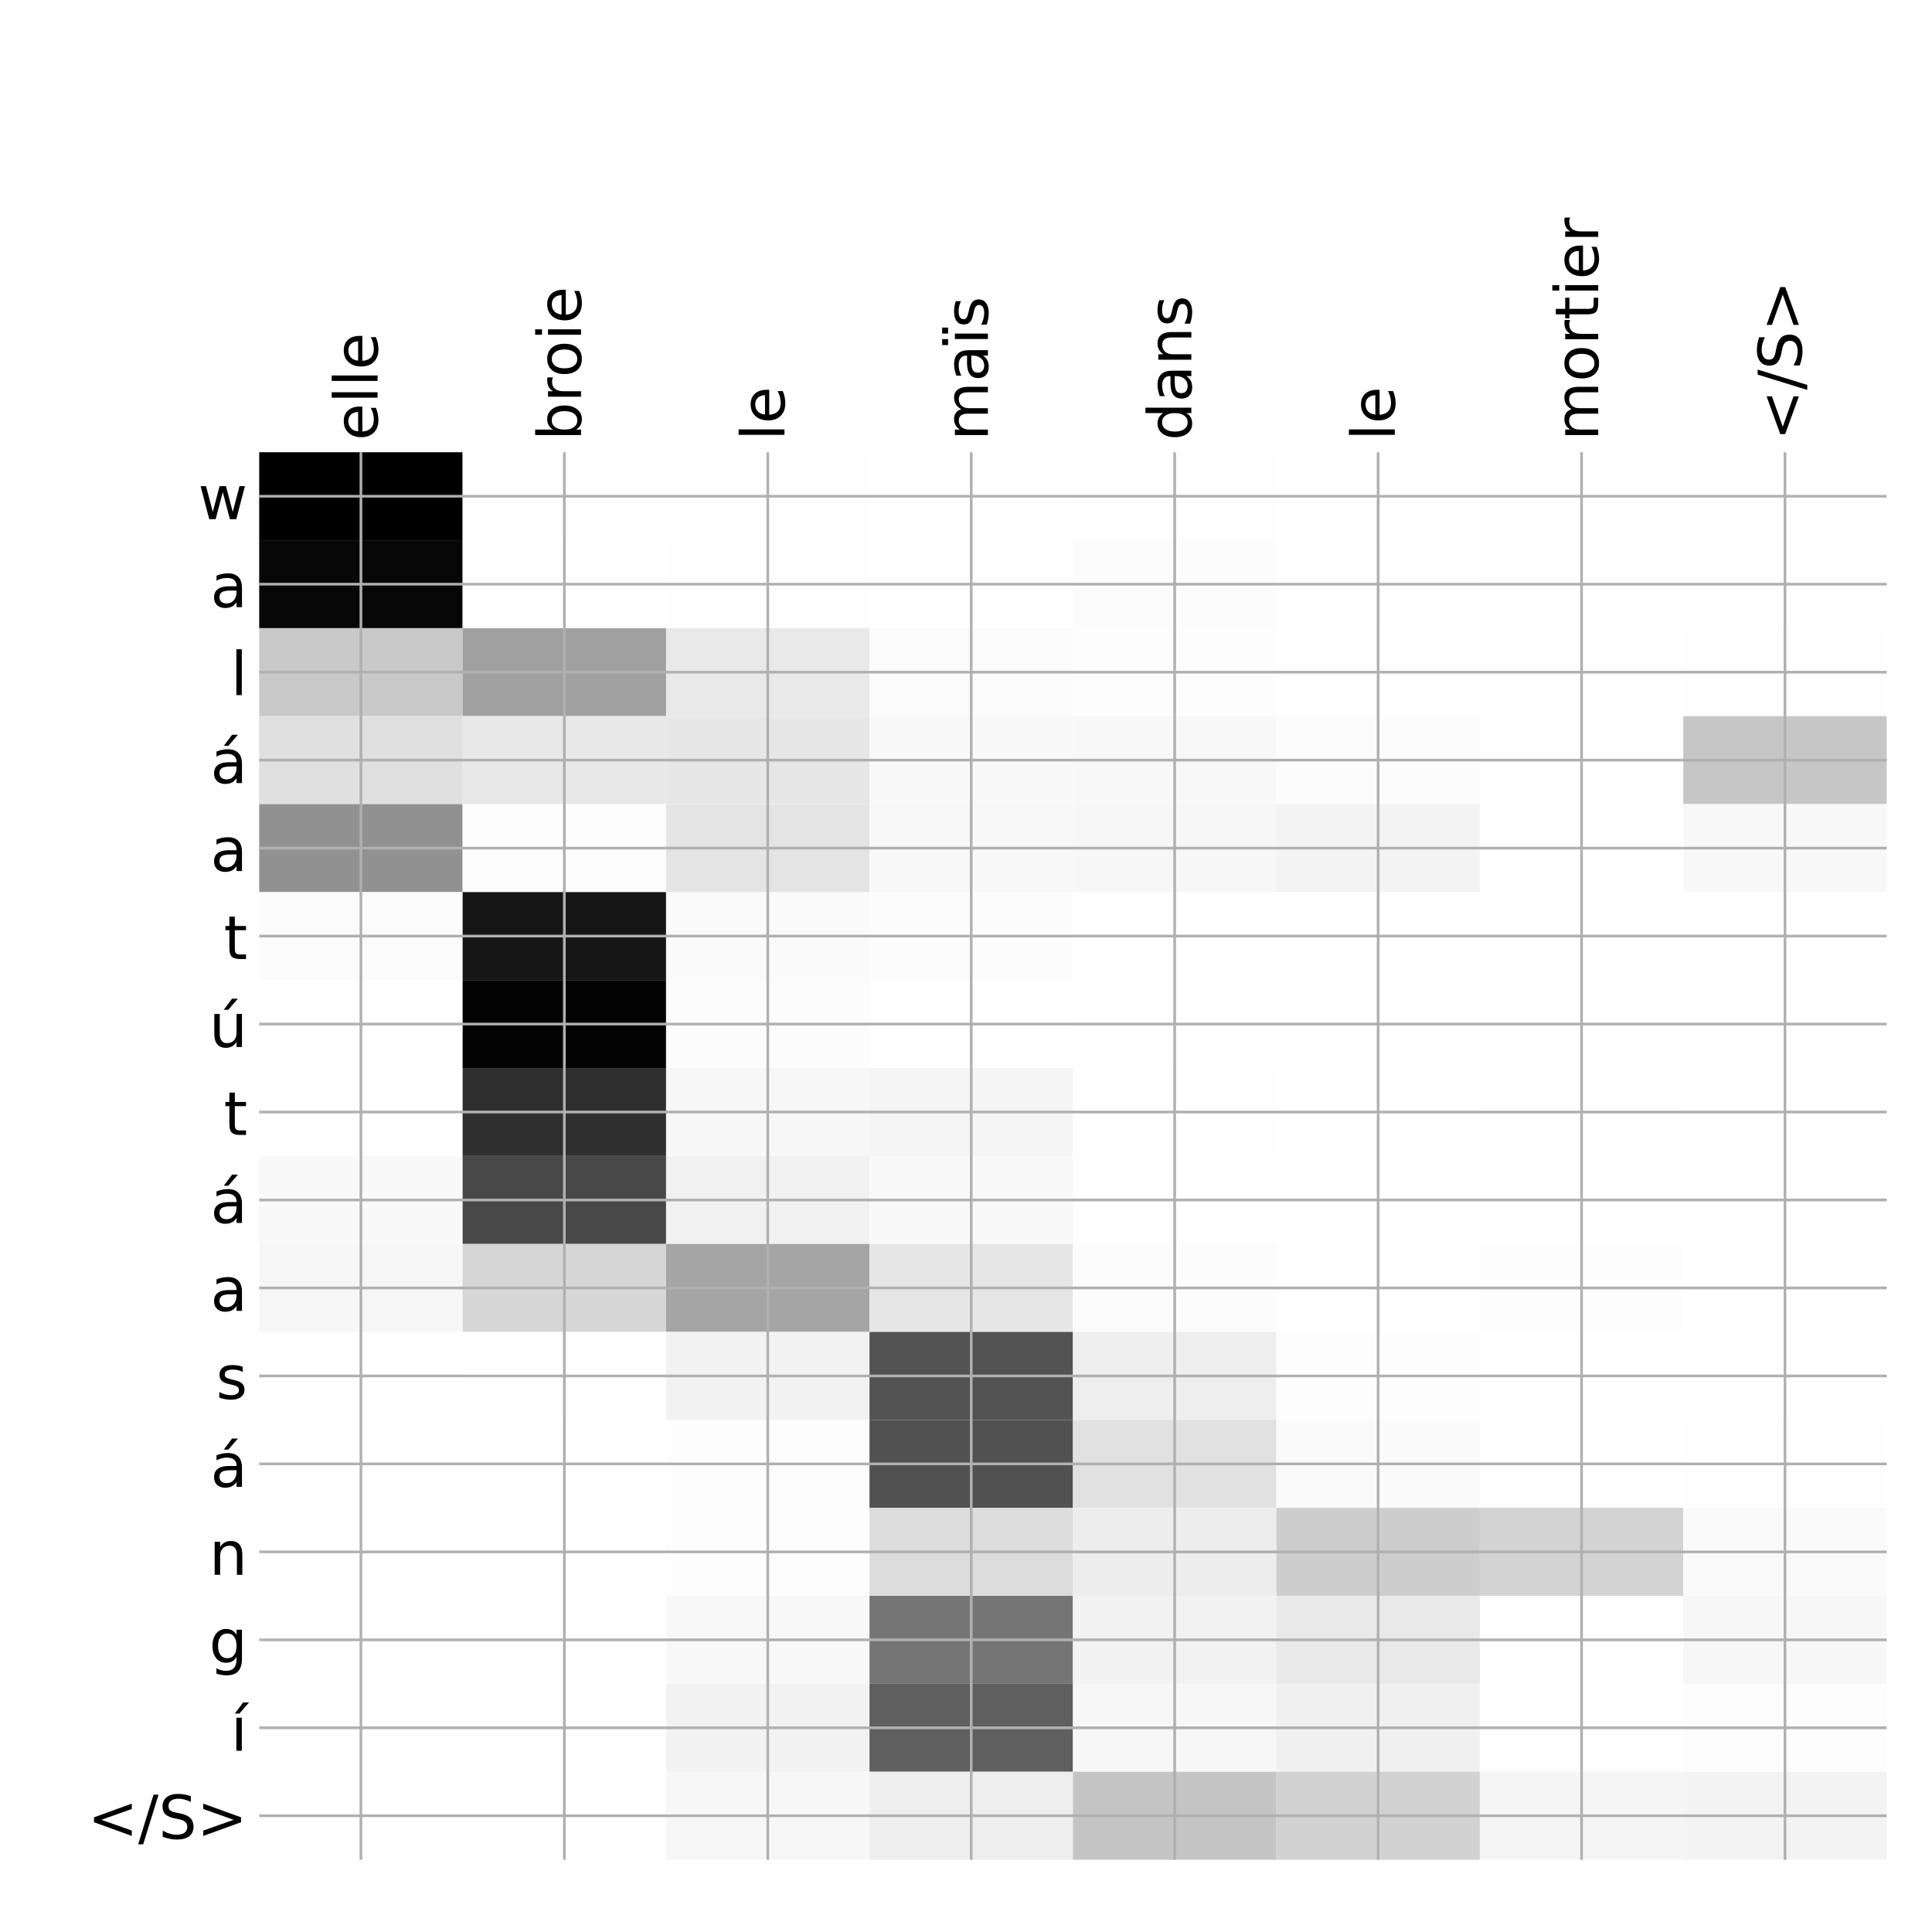 <?xml version="1.0" encoding="utf-8" standalone="no"?>
<!DOCTYPE svg PUBLIC "-//W3C//DTD SVG 1.1//EN"
  "http://www.w3.org/Graphics/SVG/1.1/DTD/svg11.dtd">
<!-- Created with matplotlib (http://matplotlib.org/) -->
<svg height="576pt" version="1.1" viewBox="0 0 576 576" width="576pt" xmlns="http://www.w3.org/2000/svg" xmlns:xlink="http://www.w3.org/1999/xlink">
 <defs>
  <style type="text/css">
*{stroke-linecap:butt;stroke-linejoin:round;}
  </style>
 </defs>
 <g id="figure_1">
  <g id="patch_1">
   <path d="M 0 576 
L 576 576 
L 576 0 
L 0 0 
z
" style="fill:#ffffff;"/>
  </g>
  <g id="axes_1">
   <g id="PolyCollection_1">
    <path clip-path="url(#p81e005f6c7)" d="M 77.275 134.833 
L 77.275 161.06 
L 137.928 161.06 
L 137.928 134.833 
L 77.275 134.833 
z
"/>
    <path clip-path="url(#p81e005f6c7)" d="M 137.928 134.833 
L 137.928 161.06 
L 198.581 161.06 
L 198.581 134.833 
L 137.928 134.833 
z
" style="fill:#fefefe;"/>
    <path clip-path="url(#p81e005f6c7)" d="M 198.581 134.833 
L 198.581 161.06 
L 259.234 161.06 
L 259.234 134.833 
L 198.581 134.833 
z
" style="fill:#fefefe;"/>
    <path clip-path="url(#p81e005f6c7)" d="M 259.234 134.833 
L 259.234 161.06 
L 319.887 161.06 
L 319.887 134.833 
L 259.234 134.833 
z
" style="fill:#ffffff;"/>
    <path clip-path="url(#p81e005f6c7)" d="M 319.887 134.833 
L 319.887 161.06 
L 380.541 161.06 
L 380.541 134.833 
L 319.887 134.833 
z
" style="fill:#fefefe;"/>
    <path clip-path="url(#p81e005f6c7)" d="M 380.541 134.833 
L 380.541 161.06 
L 441.194 161.06 
L 441.194 134.833 
L 380.541 134.833 
z
" style="fill:#ffffff;"/>
    <path clip-path="url(#p81e005f6c7)" d="M 441.194 134.833 
L 441.194 161.06 
L 501.847 161.06 
L 501.847 134.833 
L 441.194 134.833 
z
" style="fill:#ffffff;"/>
    <path clip-path="url(#p81e005f6c7)" d="M 501.847 134.833 
L 501.847 161.06 
L 562.5 161.06 
L 562.5 134.833 
L 501.847 134.833 
z
" style="fill:#ffffff;"/>
    <path clip-path="url(#p81e005f6c7)" d="M 77.275 161.06 
L 77.275 187.287 
L 137.928 187.287 
L 137.928 161.06 
L 77.275 161.06 
z
" style="fill:#070707;"/>
    <path clip-path="url(#p81e005f6c7)" d="M 137.928 161.06 
L 137.928 187.287 
L 198.581 187.287 
L 198.581 161.06 
L 137.928 161.06 
z
" style="fill:#ffffff;"/>
    <path clip-path="url(#p81e005f6c7)" d="M 198.581 161.06 
L 198.581 187.287 
L 259.234 187.287 
L 259.234 161.06 
L 198.581 161.06 
z
" style="fill:#fefefe;"/>
    <path clip-path="url(#p81e005f6c7)" d="M 259.234 161.06 
L 259.234 187.287 
L 319.887 187.287 
L 319.887 161.06 
L 259.234 161.06 
z
" style="fill:#ffffff;"/>
    <path clip-path="url(#p81e005f6c7)" d="M 319.887 161.06 
L 319.887 187.287 
L 380.541 187.287 
L 380.541 161.06 
L 319.887 161.06 
z
" style="fill:#fcfcfc;"/>
    <path clip-path="url(#p81e005f6c7)" d="M 380.541 161.06 
L 380.541 187.287 
L 441.194 187.287 
L 441.194 161.06 
L 380.541 161.06 
z
" style="fill:#fefefe;"/>
    <path clip-path="url(#p81e005f6c7)" d="M 441.194 161.06 
L 441.194 187.287 
L 501.847 187.287 
L 501.847 161.06 
L 441.194 161.06 
z
" style="fill:#ffffff;"/>
    <path clip-path="url(#p81e005f6c7)" d="M 501.847 161.06 
L 501.847 187.287 
L 562.5 187.287 
L 562.5 161.06 
L 501.847 161.06 
z
" style="fill:#ffffff;"/>
    <path clip-path="url(#p81e005f6c7)" d="M 77.275 187.287 
L 77.275 213.513 
L 137.928 213.513 
L 137.928 187.287 
L 77.275 187.287 
z
" style="fill:#c9c9c9;"/>
    <path clip-path="url(#p81e005f6c7)" d="M 137.928 187.287 
L 137.928 213.513 
L 198.581 213.513 
L 198.581 187.287 
L 137.928 187.287 
z
" style="fill:#a0a0a0;"/>
    <path clip-path="url(#p81e005f6c7)" d="M 198.581 187.287 
L 198.581 213.513 
L 259.234 213.513 
L 259.234 187.287 
L 198.581 187.287 
z
" style="fill:#e9e9e9;"/>
    <path clip-path="url(#p81e005f6c7)" d="M 259.234 187.287 
L 259.234 213.513 
L 319.887 213.513 
L 319.887 187.287 
L 259.234 187.287 
z
" style="fill:#fbfbfb;"/>
    <path clip-path="url(#p81e005f6c7)" d="M 319.887 187.287 
L 319.887 213.513 
L 380.541 213.513 
L 380.541 187.287 
L 319.887 187.287 
z
" style="fill:#fdfdfd;"/>
    <path clip-path="url(#p81e005f6c7)" d="M 380.541 187.287 
L 380.541 213.513 
L 441.194 213.513 
L 441.194 187.287 
L 380.541 187.287 
z
" style="fill:#ffffff;"/>
    <path clip-path="url(#p81e005f6c7)" d="M 441.194 187.287 
L 441.194 213.513 
L 501.847 213.513 
L 501.847 187.287 
L 441.194 187.287 
z
" style="fill:#ffffff;"/>
    <path clip-path="url(#p81e005f6c7)" d="M 501.847 187.287 
L 501.847 213.513 
L 562.5 213.513 
L 562.5 187.287 
L 501.847 187.287 
z
" style="fill:#fefefe;"/>
    <path clip-path="url(#p81e005f6c7)" d="M 77.275 213.513 
L 77.275 239.74 
L 137.928 239.74 
L 137.928 213.513 
L 77.275 213.513 
z
" style="fill:#e0e0e0;"/>
    <path clip-path="url(#p81e005f6c7)" d="M 137.928 213.513 
L 137.928 239.74 
L 198.581 239.74 
L 198.581 213.513 
L 137.928 213.513 
z
" style="fill:#e8e8e8;"/>
    <path clip-path="url(#p81e005f6c7)" d="M 198.581 213.513 
L 198.581 239.74 
L 259.234 239.74 
L 259.234 213.513 
L 198.581 213.513 
z
" style="fill:#e7e7e7;"/>
    <path clip-path="url(#p81e005f6c7)" d="M 259.234 213.513 
L 259.234 239.74 
L 319.887 239.74 
L 319.887 213.513 
L 259.234 213.513 
z
" style="fill:#f9f9f9;"/>
    <path clip-path="url(#p81e005f6c7)" d="M 319.887 213.513 
L 319.887 239.74 
L 380.541 239.74 
L 380.541 213.513 
L 319.887 213.513 
z
" style="fill:#f8f8f8;"/>
    <path clip-path="url(#p81e005f6c7)" d="M 380.541 213.513 
L 380.541 239.74 
L 441.194 239.74 
L 441.194 213.513 
L 380.541 213.513 
z
" style="fill:#fcfcfc;"/>
    <path clip-path="url(#p81e005f6c7)" d="M 441.194 213.513 
L 441.194 239.74 
L 501.847 239.74 
L 501.847 213.513 
L 441.194 213.513 
z
" style="fill:#ffffff;"/>
    <path clip-path="url(#p81e005f6c7)" d="M 501.847 213.513 
L 501.847 239.74 
L 562.5 239.74 
L 562.5 213.513 
L 501.847 213.513 
z
" style="fill:#c6c6c6;"/>
    <path clip-path="url(#p81e005f6c7)" d="M 77.275 239.74 
L 77.275 265.967 
L 137.928 265.967 
L 137.928 239.74 
L 77.275 239.74 
z
" style="fill:#919191;"/>
    <path clip-path="url(#p81e005f6c7)" d="M 137.928 239.74 
L 137.928 265.967 
L 198.581 265.967 
L 198.581 239.74 
L 137.928 239.74 
z
" style="fill:#fdfdfd;"/>
    <path clip-path="url(#p81e005f6c7)" d="M 198.581 239.74 
L 198.581 265.967 
L 259.234 265.967 
L 259.234 239.74 
L 198.581 239.74 
z
" style="fill:#e4e4e4;"/>
    <path clip-path="url(#p81e005f6c7)" d="M 259.234 239.74 
L 259.234 265.967 
L 319.887 265.967 
L 319.887 239.74 
L 259.234 239.74 
z
" style="fill:#f8f8f8;"/>
    <path clip-path="url(#p81e005f6c7)" d="M 319.887 239.74 
L 319.887 265.967 
L 380.541 265.967 
L 380.541 239.74 
L 319.887 239.74 
z
" style="fill:#f7f7f7;"/>
    <path clip-path="url(#p81e005f6c7)" d="M 380.541 239.74 
L 380.541 265.967 
L 441.194 265.967 
L 441.194 239.74 
L 380.541 239.74 
z
" style="fill:#f3f3f3;"/>
    <path clip-path="url(#p81e005f6c7)" d="M 441.194 239.74 
L 441.194 265.967 
L 501.847 265.967 
L 501.847 239.74 
L 441.194 239.74 
z
" style="fill:#ffffff;"/>
    <path clip-path="url(#p81e005f6c7)" d="M 501.847 239.74 
L 501.847 265.967 
L 562.5 265.967 
L 562.5 239.74 
L 501.847 239.74 
z
" style="fill:#f8f8f8;"/>
    <path clip-path="url(#p81e005f6c7)" d="M 77.275 265.967 
L 77.275 292.193 
L 137.928 292.193 
L 137.928 265.967 
L 77.275 265.967 
z
" style="fill:#fbfbfb;"/>
    <path clip-path="url(#p81e005f6c7)" d="M 137.928 265.967 
L 137.928 292.193 
L 198.581 292.193 
L 198.581 265.967 
L 137.928 265.967 
z
" style="fill:#161616;"/>
    <path clip-path="url(#p81e005f6c7)" d="M 198.581 265.967 
L 198.581 292.193 
L 259.234 292.193 
L 259.234 265.967 
L 198.581 265.967 
z
" style="fill:#fafafa;"/>
    <path clip-path="url(#p81e005f6c7)" d="M 259.234 265.967 
L 259.234 292.193 
L 319.887 292.193 
L 319.887 265.967 
L 259.234 265.967 
z
" style="fill:#fcfcfc;"/>
    <path clip-path="url(#p81e005f6c7)" d="M 319.887 265.967 
L 319.887 292.193 
L 380.541 292.193 
L 380.541 265.967 
L 319.887 265.967 
z
" style="fill:#ffffff;"/>
    <path clip-path="url(#p81e005f6c7)" d="M 380.541 265.967 
L 380.541 292.193 
L 441.194 292.193 
L 441.194 265.967 
L 380.541 265.967 
z
" style="fill:#ffffff;"/>
    <path clip-path="url(#p81e005f6c7)" d="M 441.194 265.967 
L 441.194 292.193 
L 501.847 292.193 
L 501.847 265.967 
L 441.194 265.967 
z
" style="fill:#ffffff;"/>
    <path clip-path="url(#p81e005f6c7)" d="M 501.847 265.967 
L 501.847 292.193 
L 562.5 292.193 
L 562.5 265.967 
L 501.847 265.967 
z
" style="fill:#ffffff;"/>
    <path clip-path="url(#p81e005f6c7)" d="M 77.275 292.193 
L 77.275 318.42 
L 137.928 318.42 
L 137.928 292.193 
L 77.275 292.193 
z
" style="fill:#ffffff;"/>
    <path clip-path="url(#p81e005f6c7)" d="M 137.928 292.193 
L 137.928 318.42 
L 198.581 318.42 
L 198.581 292.193 
L 137.928 292.193 
z
" style="fill:#030303;"/>
    <path clip-path="url(#p81e005f6c7)" d="M 198.581 292.193 
L 198.581 318.42 
L 259.234 318.42 
L 259.234 292.193 
L 198.581 292.193 
z
" style="fill:#fcfcfc;"/>
    <path clip-path="url(#p81e005f6c7)" d="M 259.234 292.193 
L 259.234 318.42 
L 319.887 318.42 
L 319.887 292.193 
L 259.234 292.193 
z
" style="fill:#fefefe;"/>
    <path clip-path="url(#p81e005f6c7)" d="M 319.887 292.193 
L 319.887 318.42 
L 380.541 318.42 
L 380.541 292.193 
L 319.887 292.193 
z
" style="fill:#ffffff;"/>
    <path clip-path="url(#p81e005f6c7)" d="M 380.541 292.193 
L 380.541 318.42 
L 441.194 318.42 
L 441.194 292.193 
L 380.541 292.193 
z
" style="fill:#ffffff;"/>
    <path clip-path="url(#p81e005f6c7)" d="M 441.194 292.193 
L 441.194 318.42 
L 501.847 318.42 
L 501.847 292.193 
L 441.194 292.193 
z
" style="fill:#ffffff;"/>
    <path clip-path="url(#p81e005f6c7)" d="M 501.847 292.193 
L 501.847 318.42 
L 562.5 318.42 
L 562.5 292.193 
L 501.847 292.193 
z
" style="fill:#ffffff;"/>
    <path clip-path="url(#p81e005f6c7)" d="M 77.275 318.42 
L 77.275 344.647 
L 137.928 344.647 
L 137.928 318.42 
L 77.275 318.42 
z
" style="fill:#ffffff;"/>
    <path clip-path="url(#p81e005f6c7)" d="M 137.928 318.42 
L 137.928 344.647 
L 198.581 344.647 
L 198.581 318.42 
L 137.928 318.42 
z
" style="fill:#2f2f2f;"/>
    <path clip-path="url(#p81e005f6c7)" d="M 198.581 318.42 
L 198.581 344.647 
L 259.234 344.647 
L 259.234 318.42 
L 198.581 318.42 
z
" style="fill:#f7f7f7;"/>
    <path clip-path="url(#p81e005f6c7)" d="M 259.234 318.42 
L 259.234 344.647 
L 319.887 344.647 
L 319.887 318.42 
L 259.234 318.42 
z
" style="fill:#f5f5f5;"/>
    <path clip-path="url(#p81e005f6c7)" d="M 319.887 318.42 
L 319.887 344.647 
L 380.541 344.647 
L 380.541 318.42 
L 319.887 318.42 
z
" style="fill:#fefefe;"/>
    <path clip-path="url(#p81e005f6c7)" d="M 380.541 318.42 
L 380.541 344.647 
L 441.194 344.647 
L 441.194 318.42 
L 380.541 318.42 
z
" style="fill:#ffffff;"/>
    <path clip-path="url(#p81e005f6c7)" d="M 441.194 318.42 
L 441.194 344.647 
L 501.847 344.647 
L 501.847 318.42 
L 441.194 318.42 
z
" style="fill:#fefefe;"/>
    <path clip-path="url(#p81e005f6c7)" d="M 501.847 318.42 
L 501.847 344.647 
L 562.5 344.647 
L 562.5 318.42 
L 501.847 318.42 
z
" style="fill:#ffffff;"/>
    <path clip-path="url(#p81e005f6c7)" d="M 77.275 344.647 
L 77.275 370.873 
L 137.928 370.873 
L 137.928 344.647 
L 77.275 344.647 
z
" style="fill:#f9f9f9;"/>
    <path clip-path="url(#p81e005f6c7)" d="M 137.928 344.647 
L 137.928 370.873 
L 198.581 370.873 
L 198.581 344.647 
L 137.928 344.647 
z
" style="fill:#484848;"/>
    <path clip-path="url(#p81e005f6c7)" d="M 198.581 344.647 
L 198.581 370.873 
L 259.234 370.873 
L 259.234 344.647 
L 198.581 344.647 
z
" style="fill:#f1f1f1;"/>
    <path clip-path="url(#p81e005f6c7)" d="M 259.234 344.647 
L 259.234 370.873 
L 319.887 370.873 
L 319.887 344.647 
L 259.234 344.647 
z
" style="fill:#f9f9f9;"/>
    <path clip-path="url(#p81e005f6c7)" d="M 319.887 344.647 
L 319.887 370.873 
L 380.541 370.873 
L 380.541 344.647 
L 319.887 344.647 
z
" style="fill:#fefefe;"/>
    <path clip-path="url(#p81e005f6c7)" d="M 380.541 344.647 
L 380.541 370.873 
L 441.194 370.873 
L 441.194 344.647 
L 380.541 344.647 
z
" style="fill:#fefefe;"/>
    <path clip-path="url(#p81e005f6c7)" d="M 441.194 344.647 
L 441.194 370.873 
L 501.847 370.873 
L 501.847 344.647 
L 441.194 344.647 
z
" style="fill:#ffffff;"/>
    <path clip-path="url(#p81e005f6c7)" d="M 501.847 344.647 
L 501.847 370.873 
L 562.5 370.873 
L 562.5 344.647 
L 501.847 344.647 
z
" style="fill:#ffffff;"/>
    <path clip-path="url(#p81e005f6c7)" d="M 77.275 370.873 
L 77.275 397.1 
L 137.928 397.1 
L 137.928 370.873 
L 77.275 370.873 
z
" style="fill:#f6f6f6;"/>
    <path clip-path="url(#p81e005f6c7)" d="M 137.928 370.873 
L 137.928 397.1 
L 198.581 397.1 
L 198.581 370.873 
L 137.928 370.873 
z
" style="fill:#d6d6d6;"/>
    <path clip-path="url(#p81e005f6c7)" d="M 198.581 370.873 
L 198.581 397.1 
L 259.234 397.1 
L 259.234 370.873 
L 198.581 370.873 
z
" style="fill:#a5a5a5;"/>
    <path clip-path="url(#p81e005f6c7)" d="M 259.234 370.873 
L 259.234 397.1 
L 319.887 397.1 
L 319.887 370.873 
L 259.234 370.873 
z
" style="fill:#e6e6e6;"/>
    <path clip-path="url(#p81e005f6c7)" d="M 319.887 370.873 
L 319.887 397.1 
L 380.541 397.1 
L 380.541 370.873 
L 319.887 370.873 
z
" style="fill:#fcfcfc;"/>
    <path clip-path="url(#p81e005f6c7)" d="M 380.541 370.873 
L 380.541 397.1 
L 441.194 397.1 
L 441.194 370.873 
L 380.541 370.873 
z
" style="fill:#fefefe;"/>
    <path clip-path="url(#p81e005f6c7)" d="M 441.194 370.873 
L 441.194 397.1 
L 501.847 397.1 
L 501.847 370.873 
L 441.194 370.873 
z
" style="fill:#fdfdfd;"/>
    <path clip-path="url(#p81e005f6c7)" d="M 501.847 370.873 
L 501.847 397.1 
L 562.5 397.1 
L 562.5 370.873 
L 501.847 370.873 
z
" style="fill:#ffffff;"/>
    <path clip-path="url(#p81e005f6c7)" d="M 77.275 397.1 
L 77.275 423.327 
L 137.928 423.327 
L 137.928 397.1 
L 77.275 397.1 
z
" style="fill:#ffffff;"/>
    <path clip-path="url(#p81e005f6c7)" d="M 137.928 397.1 
L 137.928 423.327 
L 198.581 423.327 
L 198.581 397.1 
L 137.928 397.1 
z
" style="fill:#fefefe;"/>
    <path clip-path="url(#p81e005f6c7)" d="M 198.581 397.1 
L 198.581 423.327 
L 259.234 423.327 
L 259.234 397.1 
L 198.581 397.1 
z
" style="fill:#f2f2f2;"/>
    <path clip-path="url(#p81e005f6c7)" d="M 259.234 397.1 
L 259.234 423.327 
L 319.887 423.327 
L 319.887 397.1 
L 259.234 397.1 
z
" style="fill:#525252;"/>
    <path clip-path="url(#p81e005f6c7)" d="M 319.887 397.1 
L 319.887 423.327 
L 380.541 423.327 
L 380.541 397.1 
L 319.887 397.1 
z
" style="fill:#eeeeee;"/>
    <path clip-path="url(#p81e005f6c7)" d="M 380.541 397.1 
L 380.541 423.327 
L 441.194 423.327 
L 441.194 397.1 
L 380.541 397.1 
z
" style="fill:#fdfdfd;"/>
    <path clip-path="url(#p81e005f6c7)" d="M 441.194 397.1 
L 441.194 423.327 
L 501.847 423.327 
L 501.847 397.1 
L 441.194 397.1 
z
" style="fill:#ffffff;"/>
    <path clip-path="url(#p81e005f6c7)" d="M 501.847 397.1 
L 501.847 423.327 
L 562.5 423.327 
L 562.5 397.1 
L 501.847 397.1 
z
" style="fill:#ffffff;"/>
    <path clip-path="url(#p81e005f6c7)" d="M 77.275 423.327 
L 77.275 449.553 
L 137.928 449.553 
L 137.928 423.327 
L 77.275 423.327 
z
" style="fill:#ffffff;"/>
    <path clip-path="url(#p81e005f6c7)" d="M 137.928 423.327 
L 137.928 449.553 
L 198.581 449.553 
L 198.581 423.327 
L 137.928 423.327 
z
" style="fill:#ffffff;"/>
    <path clip-path="url(#p81e005f6c7)" d="M 198.581 423.327 
L 198.581 449.553 
L 259.234 449.553 
L 259.234 423.327 
L 198.581 423.327 
z
" style="fill:#fdfdfd;"/>
    <path clip-path="url(#p81e005f6c7)" d="M 259.234 423.327 
L 259.234 449.553 
L 319.887 449.553 
L 319.887 423.327 
L 259.234 423.327 
z
" style="fill:#515151;"/>
    <path clip-path="url(#p81e005f6c7)" d="M 319.887 423.327 
L 319.887 449.553 
L 380.541 449.553 
L 380.541 423.327 
L 319.887 423.327 
z
" style="fill:#e1e1e1;"/>
    <path clip-path="url(#p81e005f6c7)" d="M 380.541 423.327 
L 380.541 449.553 
L 441.194 449.553 
L 441.194 423.327 
L 380.541 423.327 
z
" style="fill:#fafafa;"/>
    <path clip-path="url(#p81e005f6c7)" d="M 441.194 423.327 
L 441.194 449.553 
L 501.847 449.553 
L 501.847 423.327 
L 441.194 423.327 
z
" style="fill:#ffffff;"/>
    <path clip-path="url(#p81e005f6c7)" d="M 501.847 423.327 
L 501.847 449.553 
L 562.5 449.553 
L 562.5 423.327 
L 501.847 423.327 
z
" style="fill:#fefefe;"/>
    <path clip-path="url(#p81e005f6c7)" d="M 77.275 449.553 
L 77.275 475.78 
L 137.928 475.78 
L 137.928 449.553 
L 77.275 449.553 
z
" style="fill:#ffffff;"/>
    <path clip-path="url(#p81e005f6c7)" d="M 137.928 449.553 
L 137.928 475.78 
L 198.581 475.78 
L 198.581 449.553 
L 137.928 449.553 
z
" style="fill:#ffffff;"/>
    <path clip-path="url(#p81e005f6c7)" d="M 198.581 449.553 
L 198.581 475.78 
L 259.234 475.78 
L 259.234 449.553 
L 198.581 449.553 
z
" style="fill:#fdfdfd;"/>
    <path clip-path="url(#p81e005f6c7)" d="M 259.234 449.553 
L 259.234 475.78 
L 319.887 475.78 
L 319.887 449.553 
L 259.234 449.553 
z
" style="fill:#dcdcdc;"/>
    <path clip-path="url(#p81e005f6c7)" d="M 319.887 449.553 
L 319.887 475.78 
L 380.541 475.78 
L 380.541 449.553 
L 319.887 449.553 
z
" style="fill:#ededed;"/>
    <path clip-path="url(#p81e005f6c7)" d="M 380.541 449.553 
L 380.541 475.78 
L 441.194 475.78 
L 441.194 449.553 
L 380.541 449.553 
z
" style="fill:#cdcdcd;"/>
    <path clip-path="url(#p81e005f6c7)" d="M 441.194 449.553 
L 441.194 475.78 
L 501.847 475.78 
L 501.847 449.553 
L 441.194 449.553 
z
" style="fill:#d3d3d3;"/>
    <path clip-path="url(#p81e005f6c7)" d="M 501.847 449.553 
L 501.847 475.78 
L 562.5 475.78 
L 562.5 449.553 
L 501.847 449.553 
z
" style="fill:#fafafa;"/>
    <path clip-path="url(#p81e005f6c7)" d="M 77.275 475.78 
L 77.275 502.007 
L 137.928 502.007 
L 137.928 475.78 
L 77.275 475.78 
z
" style="fill:#ffffff;"/>
    <path clip-path="url(#p81e005f6c7)" d="M 137.928 475.78 
L 137.928 502.007 
L 198.581 502.007 
L 198.581 475.78 
L 137.928 475.78 
z
" style="fill:#ffffff;"/>
    <path clip-path="url(#p81e005f6c7)" d="M 198.581 475.78 
L 198.581 502.007 
L 259.234 502.007 
L 259.234 475.78 
L 198.581 475.78 
z
" style="fill:#f8f8f8;"/>
    <path clip-path="url(#p81e005f6c7)" d="M 259.234 475.78 
L 259.234 502.007 
L 319.887 502.007 
L 319.887 475.78 
L 259.234 475.78 
z
" style="fill:#757575;"/>
    <path clip-path="url(#p81e005f6c7)" d="M 319.887 475.78 
L 319.887 502.007 
L 380.541 502.007 
L 380.541 475.78 
L 319.887 475.78 
z
" style="fill:#f2f2f2;"/>
    <path clip-path="url(#p81e005f6c7)" d="M 380.541 475.78 
L 380.541 502.007 
L 441.194 502.007 
L 441.194 475.78 
L 380.541 475.78 
z
" style="fill:#e9e9e9;"/>
    <path clip-path="url(#p81e005f6c7)" d="M 441.194 475.78 
L 441.194 502.007 
L 501.847 502.007 
L 501.847 475.78 
L 441.194 475.78 
z
" style="fill:#ffffff;"/>
    <path clip-path="url(#p81e005f6c7)" d="M 501.847 475.78 
L 501.847 502.007 
L 562.5 502.007 
L 562.5 475.78 
L 501.847 475.78 
z
" style="fill:#f7f7f7;"/>
    <path clip-path="url(#p81e005f6c7)" d="M 77.275 502.007 
L 77.275 528.233 
L 137.928 528.233 
L 137.928 502.007 
L 77.275 502.007 
z
" style="fill:#ffffff;"/>
    <path clip-path="url(#p81e005f6c7)" d="M 137.928 502.007 
L 137.928 528.233 
L 198.581 528.233 
L 198.581 502.007 
L 137.928 502.007 
z
" style="fill:#ffffff;"/>
    <path clip-path="url(#p81e005f6c7)" d="M 198.581 502.007 
L 198.581 528.233 
L 259.234 528.233 
L 259.234 502.007 
L 198.581 502.007 
z
" style="fill:#f2f2f2;"/>
    <path clip-path="url(#p81e005f6c7)" d="M 259.234 502.007 
L 259.234 528.233 
L 319.887 528.233 
L 319.887 502.007 
L 259.234 502.007 
z
" style="fill:#5f5f5f;"/>
    <path clip-path="url(#p81e005f6c7)" d="M 319.887 502.007 
L 319.887 528.233 
L 380.541 528.233 
L 380.541 502.007 
L 319.887 502.007 
z
" style="fill:#f7f7f7;"/>
    <path clip-path="url(#p81e005f6c7)" d="M 380.541 502.007 
L 380.541 528.233 
L 441.194 528.233 
L 441.194 502.007 
L 380.541 502.007 
z
" style="fill:#f0f0f0;"/>
    <path clip-path="url(#p81e005f6c7)" d="M 441.194 502.007 
L 441.194 528.233 
L 501.847 528.233 
L 501.847 502.007 
L 441.194 502.007 
z
" style="fill:#fefefe;"/>
    <path clip-path="url(#p81e005f6c7)" d="M 501.847 502.007 
L 501.847 528.233 
L 562.5 528.233 
L 562.5 502.007 
L 501.847 502.007 
z
" style="fill:#fdfdfd;"/>
    <path clip-path="url(#p81e005f6c7)" d="M 77.275 528.233 
L 77.275 554.46 
L 137.928 554.46 
L 137.928 528.233 
L 77.275 528.233 
z
" style="fill:#ffffff;"/>
    <path clip-path="url(#p81e005f6c7)" d="M 137.928 528.233 
L 137.928 554.46 
L 198.581 554.46 
L 198.581 528.233 
L 137.928 528.233 
z
" style="fill:#ffffff;"/>
    <path clip-path="url(#p81e005f6c7)" d="M 198.581 528.233 
L 198.581 554.46 
L 259.234 554.46 
L 259.234 528.233 
L 198.581 528.233 
z
" style="fill:#f7f7f7;"/>
    <path clip-path="url(#p81e005f6c7)" d="M 259.234 528.233 
L 259.234 554.46 
L 319.887 554.46 
L 319.887 528.233 
L 259.234 528.233 
z
" style="fill:#eeeeee;"/>
    <path clip-path="url(#p81e005f6c7)" d="M 319.887 528.233 
L 319.887 554.46 
L 380.541 554.46 
L 380.541 528.233 
L 319.887 528.233 
z
" style="fill:#c4c4c4;"/>
    <path clip-path="url(#p81e005f6c7)" d="M 380.541 528.233 
L 380.541 554.46 
L 441.194 554.46 
L 441.194 528.233 
L 380.541 528.233 
z
" style="fill:#d2d2d2;"/>
    <path clip-path="url(#p81e005f6c7)" d="M 441.194 528.233 
L 441.194 554.46 
L 501.847 554.46 
L 501.847 528.233 
L 441.194 528.233 
z
" style="fill:#f5f5f5;"/>
    <path clip-path="url(#p81e005f6c7)" d="M 501.847 528.233 
L 501.847 554.46 
L 562.5 554.46 
L 562.5 528.233 
L 501.847 528.233 
z
" style="fill:#f3f3f3;"/>
   </g>
   <g id="matplotlib.axis_1">
    <g id="xtick_1">
     <g id="line2d_1">
      <path clip-path="url(#p81e005f6c7)" d="M 107.602 554.46 
L 107.602 134.833 
" style="fill:none;stroke:#b0b0b0;stroke-linecap:square;stroke-width:0.8;"/>
     </g>
     <g id="line2d_2"/>
     <g id="text_1">
      <!-- elle -->
      <defs>
       <path d="M 56.203 29.594 
L 56.203 25.203 
L 14.891 25.203 
Q 15.484 15.922 20.484 11.062 
Q 25.484 6.203 34.422 6.203 
Q 39.594 6.203 44.453 7.469 
Q 49.312 8.734 54.109 11.281 
L 54.109 2.781 
Q 49.266 0.734 44.188 -0.344 
Q 39.109 -1.422 33.891 -1.422 
Q 20.797 -1.422 13.156 6.188 
Q 5.516 13.812 5.516 26.812 
Q 5.516 40.234 12.766 48.109 
Q 20.016 56 32.328 56 
Q 43.359 56 49.781 48.891 
Q 56.203 41.797 56.203 29.594 
z
M 47.219 32.234 
Q 47.125 39.594 43.094 43.984 
Q 39.062 48.391 32.422 48.391 
Q 24.906 48.391 20.391 44.141 
Q 15.875 39.891 15.188 32.172 
z
" id="DejaVuSans-65"/>
       <path d="M 9.422 75.984 
L 18.406 75.984 
L 18.406 0 
L 9.422 0 
z
" id="DejaVuSans-6c"/>
      </defs>
      <g transform="translate(112.568 131.333)rotate(-90)scale(0.18 -0.18)">
       <use xlink:href="#DejaVuSans-65"/>
       <use x="61.523" xlink:href="#DejaVuSans-6c"/>
       <use x="89.307" xlink:href="#DejaVuSans-6c"/>
       <use x="117.09" xlink:href="#DejaVuSans-65"/>
      </g>
     </g>
    </g>
    <g id="xtick_2">
     <g id="line2d_3">
      <path clip-path="url(#p81e005f6c7)" d="M 168.255 554.46 
L 168.255 134.833 
" style="fill:none;stroke:#b0b0b0;stroke-linecap:square;stroke-width:0.8;"/>
     </g>
     <g id="line2d_4"/>
     <g id="text_2">
      <!-- broie -->
      <defs>
       <path d="M 48.688 27.297 
Q 48.688 37.203 44.609 42.844 
Q 40.531 48.484 33.406 48.484 
Q 26.266 48.484 22.188 42.844 
Q 18.109 37.203 18.109 27.297 
Q 18.109 17.391 22.188 11.75 
Q 26.266 6.109 33.406 6.109 
Q 40.531 6.109 44.609 11.75 
Q 48.688 17.391 48.688 27.297 
z
M 18.109 46.391 
Q 20.953 51.266 25.266 53.625 
Q 29.594 56 35.594 56 
Q 45.562 56 51.781 48.094 
Q 58.016 40.188 58.016 27.297 
Q 58.016 14.406 51.781 6.484 
Q 45.562 -1.422 35.594 -1.422 
Q 29.594 -1.422 25.266 0.953 
Q 20.953 3.328 18.109 8.203 
L 18.109 0 
L 9.078 0 
L 9.078 75.984 
L 18.109 75.984 
z
" id="DejaVuSans-62"/>
       <path d="M 41.109 46.297 
Q 39.594 47.172 37.812 47.578 
Q 36.031 48 33.891 48 
Q 26.266 48 22.188 43.047 
Q 18.109 38.094 18.109 28.812 
L 18.109 0 
L 9.078 0 
L 9.078 54.688 
L 18.109 54.688 
L 18.109 46.188 
Q 20.953 51.172 25.484 53.578 
Q 30.031 56 36.531 56 
Q 37.453 56 38.578 55.875 
Q 39.703 55.766 41.062 55.516 
z
" id="DejaVuSans-72"/>
       <path d="M 30.609 48.391 
Q 23.391 48.391 19.188 42.75 
Q 14.984 37.109 14.984 27.297 
Q 14.984 17.484 19.156 11.844 
Q 23.344 6.203 30.609 6.203 
Q 37.797 6.203 41.984 11.859 
Q 46.188 17.531 46.188 27.297 
Q 46.188 37.016 41.984 42.703 
Q 37.797 48.391 30.609 48.391 
z
M 30.609 56 
Q 42.328 56 49.016 48.375 
Q 55.719 40.766 55.719 27.297 
Q 55.719 13.875 49.016 6.219 
Q 42.328 -1.422 30.609 -1.422 
Q 18.844 -1.422 12.172 6.219 
Q 5.516 13.875 5.516 27.297 
Q 5.516 40.766 12.172 48.375 
Q 18.844 56 30.609 56 
z
" id="DejaVuSans-6f"/>
       <path d="M 9.422 54.688 
L 18.406 54.688 
L 18.406 0 
L 9.422 0 
z
M 9.422 75.984 
L 18.406 75.984 
L 18.406 64.594 
L 9.422 64.594 
z
" id="DejaVuSans-69"/>
      </defs>
      <g transform="translate(173.222 131.333)rotate(-90)scale(0.18 -0.18)">
       <use xlink:href="#DejaVuSans-62"/>
       <use x="63.477" xlink:href="#DejaVuSans-72"/>
       <use x="104.559" xlink:href="#DejaVuSans-6f"/>
       <use x="165.74" xlink:href="#DejaVuSans-69"/>
       <use x="193.523" xlink:href="#DejaVuSans-65"/>
      </g>
     </g>
    </g>
    <g id="xtick_3">
     <g id="line2d_5">
      <path clip-path="url(#p81e005f6c7)" d="M 228.908 554.46 
L 228.908 134.833 
" style="fill:none;stroke:#b0b0b0;stroke-linecap:square;stroke-width:0.8;"/>
     </g>
     <g id="line2d_6"/>
     <g id="text_3">
      <!-- le -->
      <g transform="translate(233.875 131.333)rotate(-90)scale(0.18 -0.18)">
       <use xlink:href="#DejaVuSans-6c"/>
       <use x="27.783" xlink:href="#DejaVuSans-65"/>
      </g>
     </g>
    </g>
    <g id="xtick_4">
     <g id="line2d_7">
      <path clip-path="url(#p81e005f6c7)" d="M 289.561 554.46 
L 289.561 134.833 
" style="fill:none;stroke:#b0b0b0;stroke-linecap:square;stroke-width:0.8;"/>
     </g>
     <g id="line2d_8"/>
     <g id="text_4">
      <!-- maïs -->
      <defs>
       <path d="M 52 44.188 
Q 55.375 50.25 60.062 53.125 
Q 64.75 56 71.094 56 
Q 79.641 56 84.281 50.016 
Q 88.922 44.047 88.922 33.016 
L 88.922 0 
L 79.891 0 
L 79.891 32.719 
Q 79.891 40.578 77.094 44.375 
Q 74.312 48.188 68.609 48.188 
Q 61.625 48.188 57.562 43.547 
Q 53.516 38.922 53.516 30.906 
L 53.516 0 
L 44.484 0 
L 44.484 32.719 
Q 44.484 40.625 41.703 44.406 
Q 38.922 48.188 33.109 48.188 
Q 26.219 48.188 22.156 43.531 
Q 18.109 38.875 18.109 30.906 
L 18.109 0 
L 9.078 0 
L 9.078 54.688 
L 18.109 54.688 
L 18.109 46.188 
Q 21.188 51.219 25.484 53.609 
Q 29.781 56 35.688 56 
Q 41.656 56 45.828 52.969 
Q 50 49.953 52 44.188 
z
" id="DejaVuSans-6d"/>
       <path d="M 34.281 27.484 
Q 23.391 27.484 19.188 25 
Q 14.984 22.516 14.984 16.5 
Q 14.984 11.719 18.141 8.906 
Q 21.297 6.109 26.703 6.109 
Q 34.188 6.109 38.703 11.406 
Q 43.219 16.703 43.219 25.484 
L 43.219 27.484 
z
M 52.203 31.203 
L 52.203 0 
L 43.219 0 
L 43.219 8.297 
Q 40.141 3.328 35.547 0.953 
Q 30.953 -1.422 24.312 -1.422 
Q 15.922 -1.422 10.953 3.297 
Q 6 8.016 6 15.922 
Q 6 25.141 12.172 29.828 
Q 18.359 34.516 30.609 34.516 
L 43.219 34.516 
L 43.219 35.406 
Q 43.219 41.609 39.141 45 
Q 35.062 48.391 27.688 48.391 
Q 23 48.391 18.547 47.266 
Q 14.109 46.141 10.016 43.891 
L 10.016 52.203 
Q 14.938 54.109 19.578 55.047 
Q 24.219 56 28.609 56 
Q 40.484 56 46.344 49.844 
Q 52.203 43.703 52.203 31.203 
z
" id="DejaVuSans-61"/>
       <path d="M 9.422 54.688 
L 18.406 54.688 
L 18.406 0 
L 9.422 0 
z
M 13.922 56 
z
M 18.469 75.781 
L 28.375 75.781 
L 28.375 65.922 
L 18.469 65.922 
z
M -0.625 75.781 
L 9.281 75.781 
L 9.281 65.922 
L -0.625 65.922 
z
" id="DejaVuSans-ef"/>
       <path d="M 44.281 53.078 
L 44.281 44.578 
Q 40.484 46.531 36.375 47.5 
Q 32.281 48.484 27.875 48.484 
Q 21.188 48.484 17.844 46.438 
Q 14.5 44.391 14.5 40.281 
Q 14.5 37.156 16.891 35.375 
Q 19.281 33.594 26.516 31.984 
L 29.594 31.297 
Q 39.156 29.25 43.188 25.516 
Q 47.219 21.781 47.219 15.094 
Q 47.219 7.469 41.188 3.016 
Q 35.156 -1.422 24.609 -1.422 
Q 20.219 -1.422 15.453 -0.562 
Q 10.688 0.297 5.422 2 
L 5.422 11.281 
Q 10.406 8.688 15.234 7.391 
Q 20.062 6.109 24.812 6.109 
Q 31.156 6.109 34.562 8.281 
Q 37.984 10.453 37.984 14.406 
Q 37.984 18.062 35.516 20.016 
Q 33.062 21.969 24.703 23.781 
L 21.578 24.516 
Q 13.234 26.266 9.516 29.906 
Q 5.812 33.547 5.812 39.891 
Q 5.812 47.609 11.281 51.797 
Q 16.75 56 26.812 56 
Q 31.781 56 36.172 55.266 
Q 40.578 54.547 44.281 53.078 
z
" id="DejaVuSans-73"/>
      </defs>
      <g transform="translate(294.528 131.333)rotate(-90)scale(0.18 -0.18)">
       <use xlink:href="#DejaVuSans-6d"/>
       <use x="97.412" xlink:href="#DejaVuSans-61"/>
       <use x="158.691" xlink:href="#DejaVuSans-ef"/>
       <use x="186.475" xlink:href="#DejaVuSans-73"/>
      </g>
     </g>
    </g>
    <g id="xtick_5">
     <g id="line2d_9">
      <path clip-path="url(#p81e005f6c7)" d="M 350.214 554.46 
L 350.214 134.833 
" style="fill:none;stroke:#b0b0b0;stroke-linecap:square;stroke-width:0.8;"/>
     </g>
     <g id="line2d_10"/>
     <g id="text_5">
      <!-- dans -->
      <defs>
       <path d="M 45.406 46.391 
L 45.406 75.984 
L 54.391 75.984 
L 54.391 0 
L 45.406 0 
L 45.406 8.203 
Q 42.578 3.328 38.25 0.953 
Q 33.938 -1.422 27.875 -1.422 
Q 17.969 -1.422 11.734 6.484 
Q 5.516 14.406 5.516 27.297 
Q 5.516 40.188 11.734 48.094 
Q 17.969 56 27.875 56 
Q 33.938 56 38.25 53.625 
Q 42.578 51.266 45.406 46.391 
z
M 14.797 27.297 
Q 14.797 17.391 18.875 11.75 
Q 22.953 6.109 30.078 6.109 
Q 37.203 6.109 41.297 11.75 
Q 45.406 17.391 45.406 27.297 
Q 45.406 37.203 41.297 42.844 
Q 37.203 48.484 30.078 48.484 
Q 22.953 48.484 18.875 42.844 
Q 14.797 37.203 14.797 27.297 
z
" id="DejaVuSans-64"/>
       <path d="M 54.891 33.016 
L 54.891 0 
L 45.906 0 
L 45.906 32.719 
Q 45.906 40.484 42.875 44.328 
Q 39.844 48.188 33.797 48.188 
Q 26.516 48.188 22.312 43.547 
Q 18.109 38.922 18.109 30.906 
L 18.109 0 
L 9.078 0 
L 9.078 54.688 
L 18.109 54.688 
L 18.109 46.188 
Q 21.344 51.125 25.703 53.562 
Q 30.078 56 35.797 56 
Q 45.219 56 50.047 50.172 
Q 54.891 44.344 54.891 33.016 
z
" id="DejaVuSans-6e"/>
      </defs>
      <g transform="translate(355.181 131.333)rotate(-90)scale(0.18 -0.18)">
       <use xlink:href="#DejaVuSans-64"/>
       <use x="63.477" xlink:href="#DejaVuSans-61"/>
       <use x="124.756" xlink:href="#DejaVuSans-6e"/>
       <use x="188.135" xlink:href="#DejaVuSans-73"/>
      </g>
     </g>
    </g>
    <g id="xtick_6">
     <g id="line2d_11">
      <path clip-path="url(#p81e005f6c7)" d="M 410.867 554.46 
L 410.867 134.833 
" style="fill:none;stroke:#b0b0b0;stroke-linecap:square;stroke-width:0.8;"/>
     </g>
     <g id="line2d_12"/>
     <g id="text_6">
      <!-- le -->
      <g transform="translate(415.834 131.333)rotate(-90)scale(0.18 -0.18)">
       <use xlink:href="#DejaVuSans-6c"/>
       <use x="27.783" xlink:href="#DejaVuSans-65"/>
      </g>
     </g>
    </g>
    <g id="xtick_7">
     <g id="line2d_13">
      <path clip-path="url(#p81e005f6c7)" d="M 471.52 554.46 
L 471.52 134.833 
" style="fill:none;stroke:#b0b0b0;stroke-linecap:square;stroke-width:0.8;"/>
     </g>
     <g id="line2d_14"/>
     <g id="text_7">
      <!-- mortier -->
      <defs>
       <path d="M 18.312 70.219 
L 18.312 54.688 
L 36.812 54.688 
L 36.812 47.703 
L 18.312 47.703 
L 18.312 18.016 
Q 18.312 11.328 20.141 9.422 
Q 21.969 7.516 27.594 7.516 
L 36.812 7.516 
L 36.812 0 
L 27.594 0 
Q 17.188 0 13.234 3.875 
Q 9.281 7.766 9.281 18.016 
L 9.281 47.703 
L 2.688 47.703 
L 2.688 54.688 
L 9.281 54.688 
L 9.281 70.219 
z
" id="DejaVuSans-74"/>
      </defs>
      <g transform="translate(476.487 131.333)rotate(-90)scale(0.18 -0.18)">
       <use xlink:href="#DejaVuSans-6d"/>
       <use x="97.412" xlink:href="#DejaVuSans-6f"/>
       <use x="158.594" xlink:href="#DejaVuSans-72"/>
       <use x="199.707" xlink:href="#DejaVuSans-74"/>
       <use x="238.916" xlink:href="#DejaVuSans-69"/>
       <use x="266.699" xlink:href="#DejaVuSans-65"/>
       <use x="328.223" xlink:href="#DejaVuSans-72"/>
      </g>
     </g>
    </g>
    <g id="xtick_8">
     <g id="line2d_15">
      <path clip-path="url(#p81e005f6c7)" d="M 532.173 554.46 
L 532.173 134.833 
" style="fill:none;stroke:#b0b0b0;stroke-linecap:square;stroke-width:0.8;"/>
     </g>
     <g id="line2d_16"/>
     <g id="text_8">
      <!-- &lt;/S&gt; -->
      <defs>
       <path d="M 73.188 49.219 
L 22.797 31.297 
L 73.188 13.484 
L 73.188 4.594 
L 10.594 27.297 
L 10.594 35.406 
L 73.188 58.109 
z
" id="DejaVuSans-3c"/>
       <path d="M 25.391 72.906 
L 33.688 72.906 
L 8.297 -9.281 
L 0 -9.281 
z
" id="DejaVuSans-2f"/>
       <path d="M 53.516 70.516 
L 53.516 60.891 
Q 47.906 63.578 42.922 64.891 
Q 37.938 66.219 33.297 66.219 
Q 25.25 66.219 20.875 63.094 
Q 16.5 59.969 16.5 54.203 
Q 16.5 49.359 19.406 46.891 
Q 22.312 44.438 30.422 42.922 
L 36.375 41.703 
Q 47.406 39.594 52.656 34.297 
Q 57.906 29 57.906 20.125 
Q 57.906 9.516 50.797 4.047 
Q 43.703 -1.422 29.984 -1.422 
Q 24.812 -1.422 18.969 -0.25 
Q 13.141 0.922 6.891 3.219 
L 6.891 13.375 
Q 12.891 10.016 18.656 8.297 
Q 24.422 6.594 29.984 6.594 
Q 38.422 6.594 43.016 9.906 
Q 47.609 13.234 47.609 19.391 
Q 47.609 24.75 44.312 27.781 
Q 41.016 30.812 33.5 32.328 
L 27.484 33.5 
Q 16.453 35.688 11.516 40.375 
Q 6.594 45.062 6.594 53.422 
Q 6.594 63.094 13.406 68.656 
Q 20.219 74.219 32.172 74.219 
Q 37.312 74.219 42.625 73.281 
Q 47.953 72.359 53.516 70.516 
z
" id="DejaVuSans-53"/>
       <path d="M 10.594 49.219 
L 10.594 58.109 
L 73.188 35.406 
L 73.188 27.297 
L 10.594 4.594 
L 10.594 13.484 
L 60.891 31.297 
z
" id="DejaVuSans-3e"/>
      </defs>
      <g transform="translate(537.14 131.333)rotate(-90)scale(0.18 -0.18)">
       <use xlink:href="#DejaVuSans-3c"/>
       <use x="83.789" xlink:href="#DejaVuSans-2f"/>
       <use x="117.48" xlink:href="#DejaVuSans-53"/>
       <use x="180.957" xlink:href="#DejaVuSans-3e"/>
      </g>
     </g>
    </g>
   </g>
   <g id="matplotlib.axis_2">
    <g id="ytick_1">
     <g id="line2d_17">
      <path clip-path="url(#p81e005f6c7)" d="M 77.275 147.947 
L 562.5 147.947 
" style="fill:none;stroke:#b0b0b0;stroke-linecap:square;stroke-width:0.8;"/>
     </g>
     <g id="line2d_18"/>
     <g id="text_9">
      <!-- w -->
      <defs>
       <path d="M 4.203 54.688 
L 13.188 54.688 
L 24.422 12.016 
L 35.594 54.688 
L 46.188 54.688 
L 57.422 12.016 
L 68.609 54.688 
L 77.594 54.688 
L 63.281 0 
L 52.688 0 
L 40.922 44.828 
L 29.109 0 
L 18.5 0 
z
" id="DejaVuSans-77"/>
      </defs>
      <g transform="translate(59.054 154.785)scale(0.18 -0.18)">
       <use xlink:href="#DejaVuSans-77"/>
      </g>
     </g>
    </g>
    <g id="ytick_2">
     <g id="line2d_19">
      <path clip-path="url(#p81e005f6c7)" d="M 77.275 174.173 
L 562.5 174.173 
" style="fill:none;stroke:#b0b0b0;stroke-linecap:square;stroke-width:0.8;"/>
     </g>
     <g id="line2d_20"/>
     <g id="text_10">
      <!-- a -->
      <g transform="translate(62.744 181.012)scale(0.18 -0.18)">
       <use xlink:href="#DejaVuSans-61"/>
      </g>
     </g>
    </g>
    <g id="ytick_3">
     <g id="line2d_21">
      <path clip-path="url(#p81e005f6c7)" d="M 77.275 200.4 
L 562.5 200.4 
" style="fill:none;stroke:#b0b0b0;stroke-linecap:square;stroke-width:0.8;"/>
     </g>
     <g id="line2d_22"/>
     <g id="text_11">
      <!-- l -->
      <g transform="translate(68.774 207.239)scale(0.18 -0.18)">
       <use xlink:href="#DejaVuSans-6c"/>
      </g>
     </g>
    </g>
    <g id="ytick_4">
     <g id="line2d_23">
      <path clip-path="url(#p81e005f6c7)" d="M 77.275 226.627 
L 562.5 226.627 
" style="fill:none;stroke:#b0b0b0;stroke-linecap:square;stroke-width:0.8;"/>
     </g>
     <g id="line2d_24"/>
     <g id="text_12">
      <!-- á -->
      <defs>
       <path d="M 34.281 27.484 
Q 23.391 27.484 19.188 25 
Q 14.984 22.516 14.984 16.5 
Q 14.984 11.719 18.141 8.906 
Q 21.297 6.109 26.703 6.109 
Q 34.188 6.109 38.703 11.406 
Q 43.219 16.703 43.219 25.484 
L 43.219 27.484 
z
M 52.203 31.203 
L 52.203 0 
L 43.219 0 
L 43.219 8.297 
Q 40.141 3.328 35.547 0.953 
Q 30.953 -1.422 24.312 -1.422 
Q 15.922 -1.422 10.953 3.297 
Q 6 8.016 6 15.922 
Q 6 25.141 12.172 29.828 
Q 18.359 34.516 30.609 34.516 
L 43.219 34.516 
L 43.219 35.406 
Q 43.219 41.609 39.141 45 
Q 35.062 48.391 27.688 48.391 
Q 23 48.391 18.547 47.266 
Q 14.109 46.141 10.016 43.891 
L 10.016 52.203 
Q 14.938 54.109 19.578 55.047 
Q 24.219 56 28.609 56 
Q 40.484 56 46.344 49.844 
Q 52.203 43.703 52.203 31.203 
z
M 35.781 79.984 
L 45.5 79.984 
L 29.594 61.625 
L 22.109 61.625 
z
" id="DejaVuSans-e1"/>
      </defs>
      <g transform="translate(62.744 233.465)scale(0.18 -0.18)">
       <use xlink:href="#DejaVuSans-e1"/>
      </g>
     </g>
    </g>
    <g id="ytick_5">
     <g id="line2d_25">
      <path clip-path="url(#p81e005f6c7)" d="M 77.275 252.853 
L 562.5 252.853 
" style="fill:none;stroke:#b0b0b0;stroke-linecap:square;stroke-width:0.8;"/>
     </g>
     <g id="line2d_26"/>
     <g id="text_13">
      <!-- a -->
      <g transform="translate(62.744 259.692)scale(0.18 -0.18)">
       <use xlink:href="#DejaVuSans-61"/>
      </g>
     </g>
    </g>
    <g id="ytick_6">
     <g id="line2d_27">
      <path clip-path="url(#p81e005f6c7)" d="M 77.275 279.08 
L 562.5 279.08 
" style="fill:none;stroke:#b0b0b0;stroke-linecap:square;stroke-width:0.8;"/>
     </g>
     <g id="line2d_28"/>
     <g id="text_14">
      <!-- t -->
      <g transform="translate(66.718 285.919)scale(0.18 -0.18)">
       <use xlink:href="#DejaVuSans-74"/>
      </g>
     </g>
    </g>
    <g id="ytick_7">
     <g id="line2d_29">
      <path clip-path="url(#p81e005f6c7)" d="M 77.275 305.307 
L 562.5 305.307 
" style="fill:none;stroke:#b0b0b0;stroke-linecap:square;stroke-width:0.8;"/>
     </g>
     <g id="line2d_30"/>
     <g id="text_15">
      <!-- ú -->
      <defs>
       <path d="M 8.5 21.578 
L 8.5 54.688 
L 17.484 54.688 
L 17.484 21.922 
Q 17.484 14.156 20.5 10.266 
Q 23.531 6.391 29.594 6.391 
Q 36.859 6.391 41.078 11.031 
Q 45.312 15.672 45.312 23.688 
L 45.312 54.688 
L 54.297 54.688 
L 54.297 0 
L 45.312 0 
L 45.312 8.406 
Q 42.047 3.422 37.719 1 
Q 33.406 -1.422 27.688 -1.422 
Q 18.266 -1.422 13.375 4.438 
Q 8.5 10.297 8.5 21.578 
z
M 31.109 56 
z
M 37.781 79.984 
L 47.5 79.984 
L 31.594 61.625 
L 24.109 61.625 
z
" id="DejaVuSans-fa"/>
      </defs>
      <g transform="translate(62.367 312.145)scale(0.18 -0.18)">
       <use xlink:href="#DejaVuSans-fa"/>
      </g>
     </g>
    </g>
    <g id="ytick_8">
     <g id="line2d_31">
      <path clip-path="url(#p81e005f6c7)" d="M 77.275 331.533 
L 562.5 331.533 
" style="fill:none;stroke:#b0b0b0;stroke-linecap:square;stroke-width:0.8;"/>
     </g>
     <g id="line2d_32"/>
     <g id="text_16">
      <!-- t -->
      <g transform="translate(66.718 338.372)scale(0.18 -0.18)">
       <use xlink:href="#DejaVuSans-74"/>
      </g>
     </g>
    </g>
    <g id="ytick_9">
     <g id="line2d_33">
      <path clip-path="url(#p81e005f6c7)" d="M 77.275 357.76 
L 562.5 357.76 
" style="fill:none;stroke:#b0b0b0;stroke-linecap:square;stroke-width:0.8;"/>
     </g>
     <g id="line2d_34"/>
     <g id="text_17">
      <!-- á -->
      <g transform="translate(62.744 364.599)scale(0.18 -0.18)">
       <use xlink:href="#DejaVuSans-e1"/>
      </g>
     </g>
    </g>
    <g id="ytick_10">
     <g id="line2d_35">
      <path clip-path="url(#p81e005f6c7)" d="M 77.275 383.987 
L 562.5 383.987 
" style="fill:none;stroke:#b0b0b0;stroke-linecap:square;stroke-width:0.8;"/>
     </g>
     <g id="line2d_36"/>
     <g id="text_18">
      <!-- a -->
      <g transform="translate(62.744 390.825)scale(0.18 -0.18)">
       <use xlink:href="#DejaVuSans-61"/>
      </g>
     </g>
    </g>
    <g id="ytick_11">
     <g id="line2d_37">
      <path clip-path="url(#p81e005f6c7)" d="M 77.275 410.213 
L 562.5 410.213 
" style="fill:none;stroke:#b0b0b0;stroke-linecap:square;stroke-width:0.8;"/>
     </g>
     <g id="line2d_38"/>
     <g id="text_19">
      <!-- s -->
      <g transform="translate(64.398 417.052)scale(0.18 -0.18)">
       <use xlink:href="#DejaVuSans-73"/>
      </g>
     </g>
    </g>
    <g id="ytick_12">
     <g id="line2d_39">
      <path clip-path="url(#p81e005f6c7)" d="M 77.275 436.44 
L 562.5 436.44 
" style="fill:none;stroke:#b0b0b0;stroke-linecap:square;stroke-width:0.8;"/>
     </g>
     <g id="line2d_40"/>
     <g id="text_20">
      <!-- á -->
      <g transform="translate(62.744 443.279)scale(0.18 -0.18)">
       <use xlink:href="#DejaVuSans-e1"/>
      </g>
     </g>
    </g>
    <g id="ytick_13">
     <g id="line2d_41">
      <path clip-path="url(#p81e005f6c7)" d="M 77.275 462.667 
L 562.5 462.667 
" style="fill:none;stroke:#b0b0b0;stroke-linecap:square;stroke-width:0.8;"/>
     </g>
     <g id="line2d_42"/>
     <g id="text_21">
      <!-- n -->
      <g transform="translate(62.367 469.505)scale(0.18 -0.18)">
       <use xlink:href="#DejaVuSans-6e"/>
      </g>
     </g>
    </g>
    <g id="ytick_14">
     <g id="line2d_43">
      <path clip-path="url(#p81e005f6c7)" d="M 77.275 488.893 
L 562.5 488.893 
" style="fill:none;stroke:#b0b0b0;stroke-linecap:square;stroke-width:0.8;"/>
     </g>
     <g id="line2d_44"/>
     <g id="text_22">
      <!-- g -->
      <defs>
       <path d="M 45.406 27.984 
Q 45.406 37.75 41.375 43.109 
Q 37.359 48.484 30.078 48.484 
Q 22.859 48.484 18.828 43.109 
Q 14.797 37.75 14.797 27.984 
Q 14.797 18.266 18.828 12.891 
Q 22.859 7.516 30.078 7.516 
Q 37.359 7.516 41.375 12.891 
Q 45.406 18.266 45.406 27.984 
z
M 54.391 6.781 
Q 54.391 -7.172 48.188 -13.984 
Q 42 -20.797 29.203 -20.797 
Q 24.469 -20.797 20.266 -20.094 
Q 16.062 -19.391 12.109 -17.922 
L 12.109 -9.188 
Q 16.062 -11.328 19.922 -12.344 
Q 23.781 -13.375 27.781 -13.375 
Q 36.625 -13.375 41.016 -8.766 
Q 45.406 -4.156 45.406 5.172 
L 45.406 9.625 
Q 42.625 4.781 38.281 2.391 
Q 33.938 0 27.875 0 
Q 17.828 0 11.672 7.656 
Q 5.516 15.328 5.516 27.984 
Q 5.516 40.672 11.672 48.328 
Q 17.828 56 27.875 56 
Q 33.938 56 38.281 53.609 
Q 42.625 51.219 45.406 46.391 
L 45.406 54.688 
L 54.391 54.688 
z
" id="DejaVuSans-67"/>
      </defs>
      <g transform="translate(62.348 495.732)scale(0.18 -0.18)">
       <use xlink:href="#DejaVuSans-67"/>
      </g>
     </g>
    </g>
    <g id="ytick_15">
     <g id="line2d_45">
      <path clip-path="url(#p81e005f6c7)" d="M 77.275 515.12 
L 562.5 515.12 
" style="fill:none;stroke:#b0b0b0;stroke-linecap:square;stroke-width:0.8;"/>
     </g>
     <g id="line2d_46"/>
     <g id="text_23">
      <!-- í -->
      <defs>
       <path d="M 20.656 79.984 
L 30.375 79.984 
L 14.469 61.625 
L 6.984 61.625 
z
M 9.422 54.688 
L 18.406 54.688 
L 18.406 0 
L 9.422 0 
z
M 13.922 56 
z
" id="DejaVuSans-ed"/>
      </defs>
      <g transform="translate(68.774 521.959)scale(0.18 -0.18)">
       <use xlink:href="#DejaVuSans-ed"/>
      </g>
     </g>
    </g>
    <g id="ytick_16">
     <g id="line2d_47">
      <path clip-path="url(#p81e005f6c7)" d="M 77.275 541.347 
L 562.5 541.347 
" style="fill:none;stroke:#b0b0b0;stroke-linecap:square;stroke-width:0.8;"/>
     </g>
     <g id="line2d_48"/>
     <g id="text_24">
      <!-- &lt;/S&gt; -->
      <g transform="translate(26.117 548.185)scale(0.18 -0.18)">
       <use xlink:href="#DejaVuSans-3c"/>
       <use x="83.789" xlink:href="#DejaVuSans-2f"/>
       <use x="117.48" xlink:href="#DejaVuSans-53"/>
       <use x="180.957" xlink:href="#DejaVuSans-3e"/>
      </g>
     </g>
    </g>
   </g>
  </g>
 </g>
 <defs>
  <clipPath id="p81e005f6c7">
   <rect height="419.627" width="485.225" x="77.275" y="134.833"/>
  </clipPath>
 </defs>
</svg>
